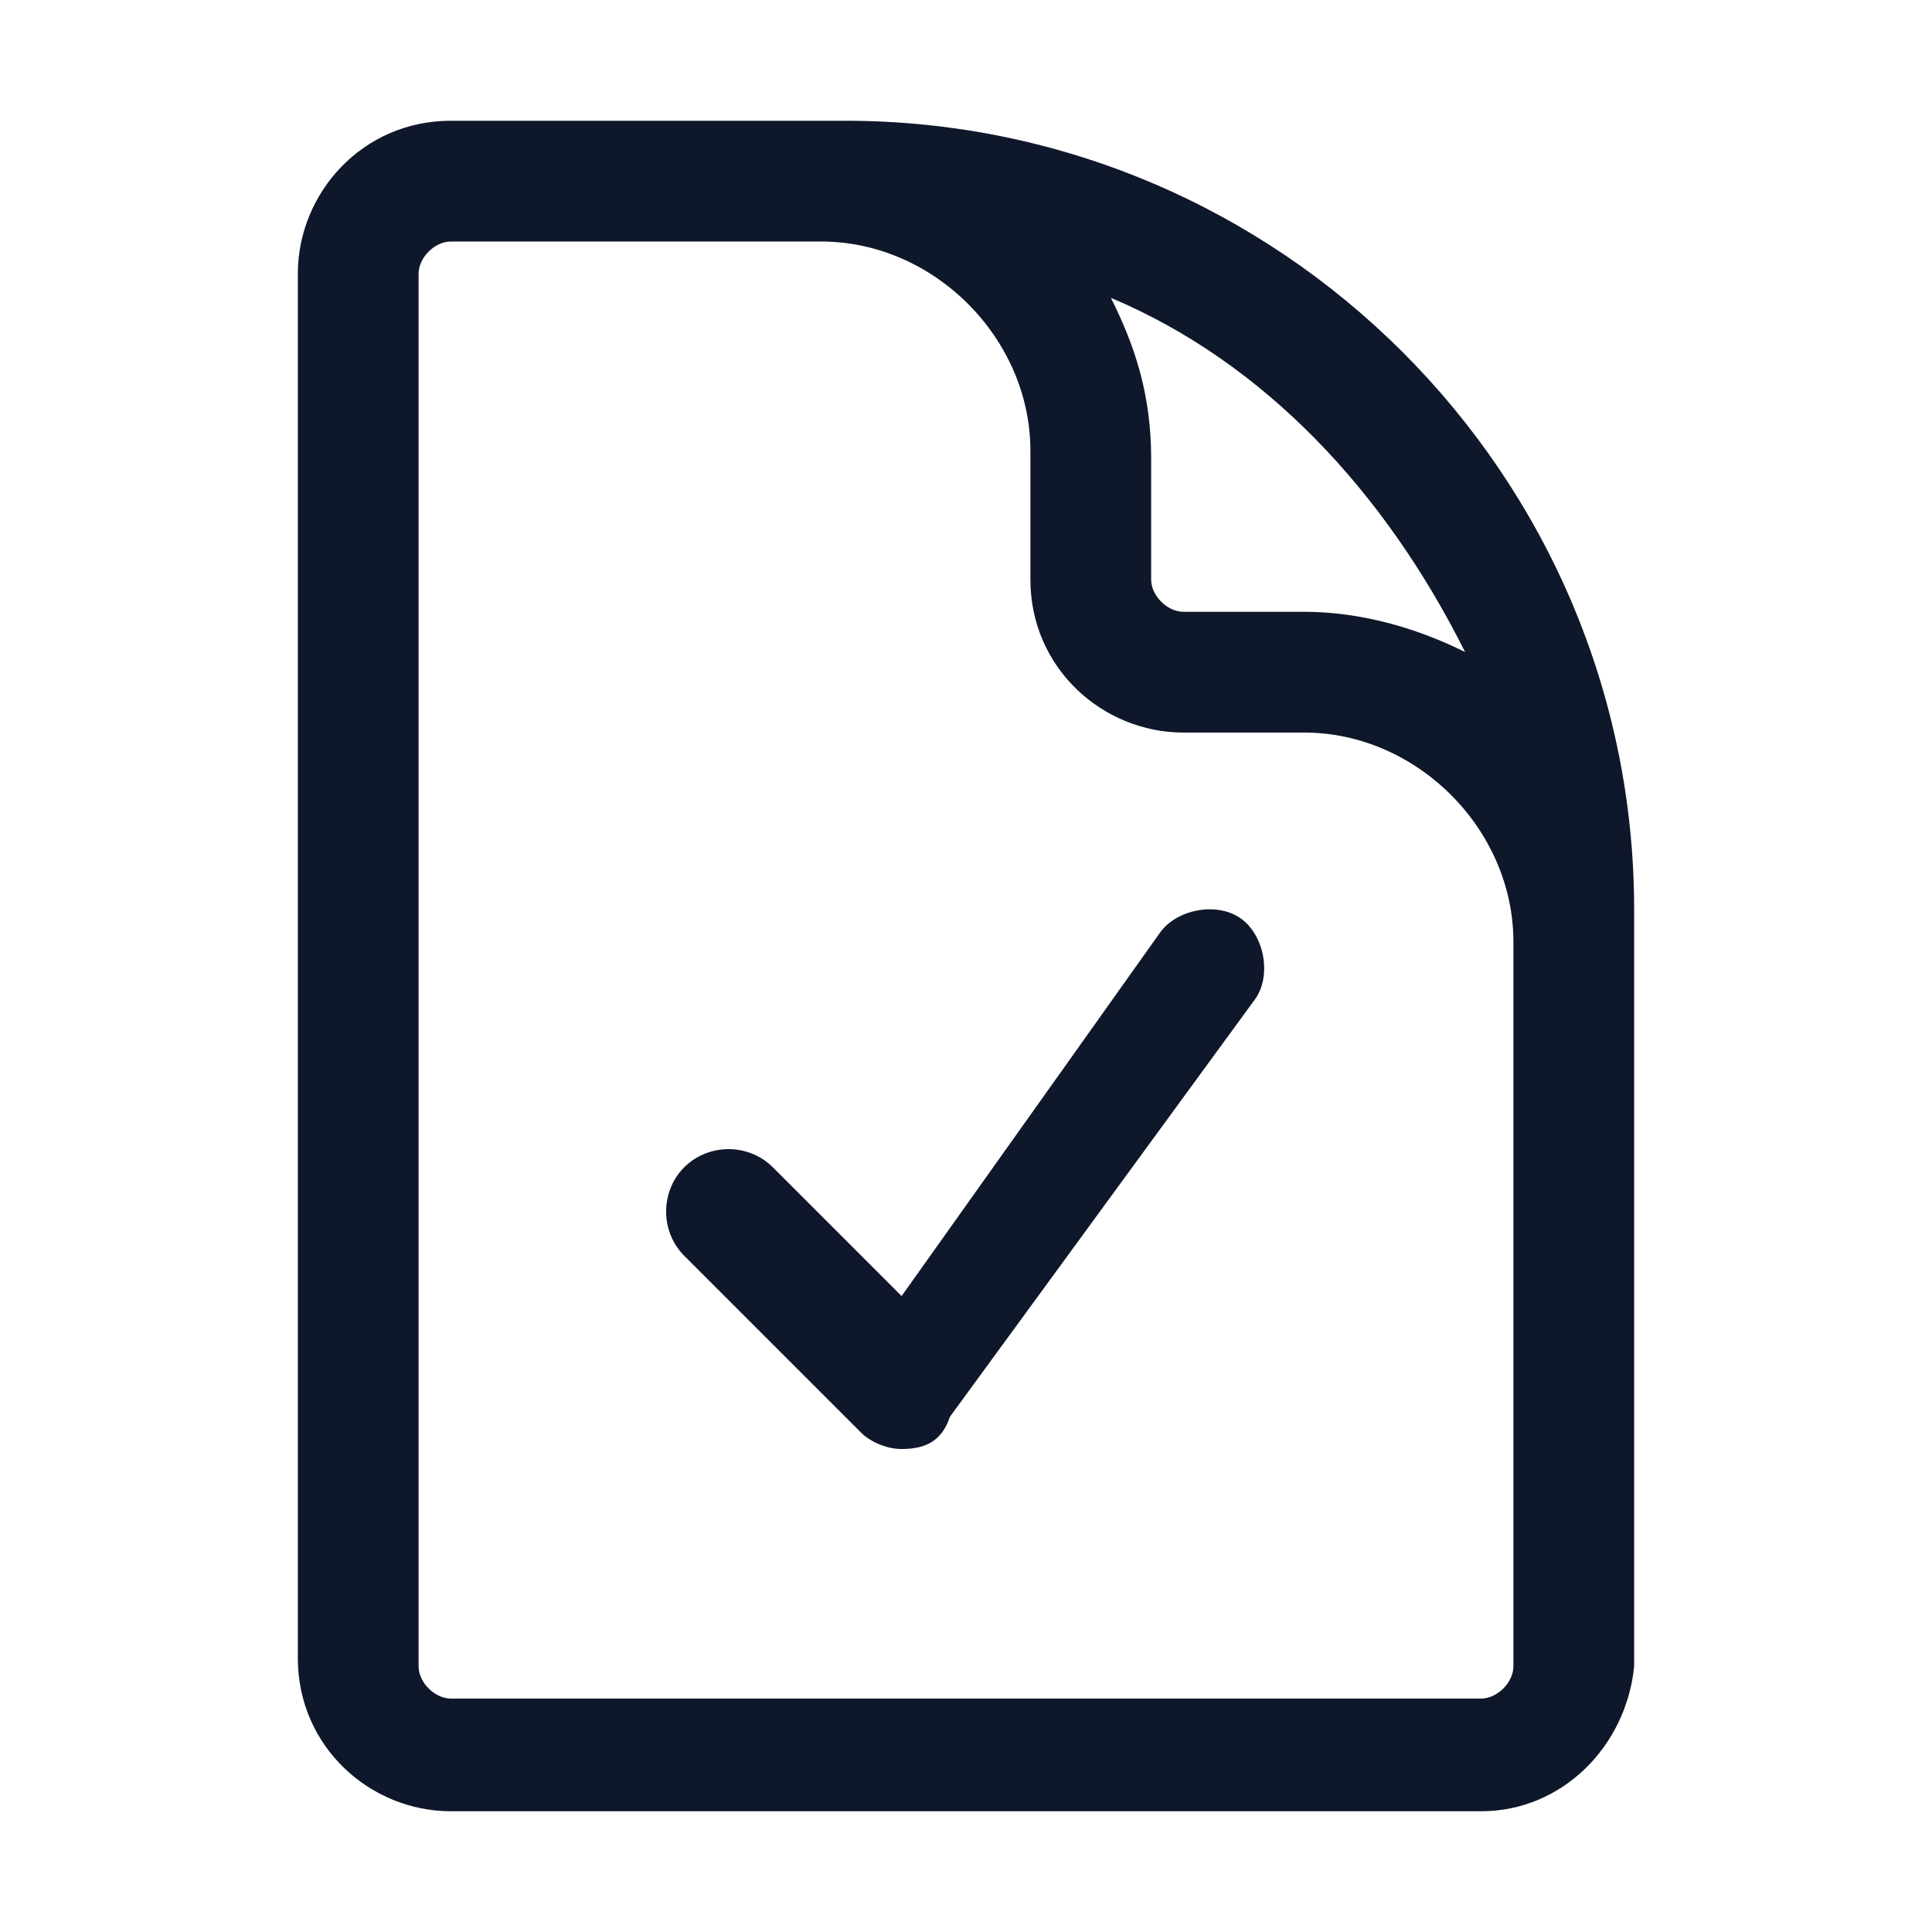<?xml version="1.0" encoding="utf-8"?>
<!-- Generator: Adobe Illustrator 28.4.1, SVG Export Plug-In . SVG Version: 6.00 Build 0)  -->
<svg version="1.1" id="Layer_1" xmlns="http://www.w3.org/2000/svg" xmlns:xlink="http://www.w3.org/1999/xlink" x="0px" y="0px"
	 viewBox="0 0 24 24" style="enable-background:new 0 0 24 24;" xml:space="preserve">
<style type="text/css">
	.st0{fill:#0F172A;}
</style>
<g>
	<path class="st0" d="M18.4,22.5H5.6c-1,0-1.9-0.8-1.9-1.9V3.4c0-1,0.8-1.9,1.9-1.9h4.9c5.4,0,9.8,4.4,9.8,9.8v9.4
		C20.2,21.7,19.4,22.5,18.4,22.5z M5.6,3C5.4,3,5.2,3.2,5.2,3.4v17.3c0,0.2,0.2,0.4,0.4,0.4h12.8c0.2,0,0.4-0.2,0.4-0.4v-9
		c0-1.4-1.2-2.6-2.6-2.6h-1.5c-1,0-1.9-0.8-1.9-1.9V5.6c0-1.4-1.2-2.6-2.6-2.6H5.6z M13.8,3.7c0.3,0.6,0.5,1.2,0.5,2v1.5
		c0,0.2,0.2,0.4,0.4,0.4h1.5c0.7,0,1.4,0.2,2,0.5C17.2,6.1,15.7,4.5,13.8,3.7z M11.2,18c-0.2,0-0.4-0.1-0.5-0.2l-2.2-2.2
		c-0.3-0.3-0.3-0.8,0-1.1s0.8-0.3,1.1,0l1.6,1.6l3.2-4.5c0.2-0.3,0.7-0.4,1-0.2c0.3,0.2,0.4,0.7,0.2,1l-3.8,5.2
		C11.7,17.9,11.5,18,11.2,18C11.3,18,11.3,18,11.2,18z"/>
</g>
</svg>
